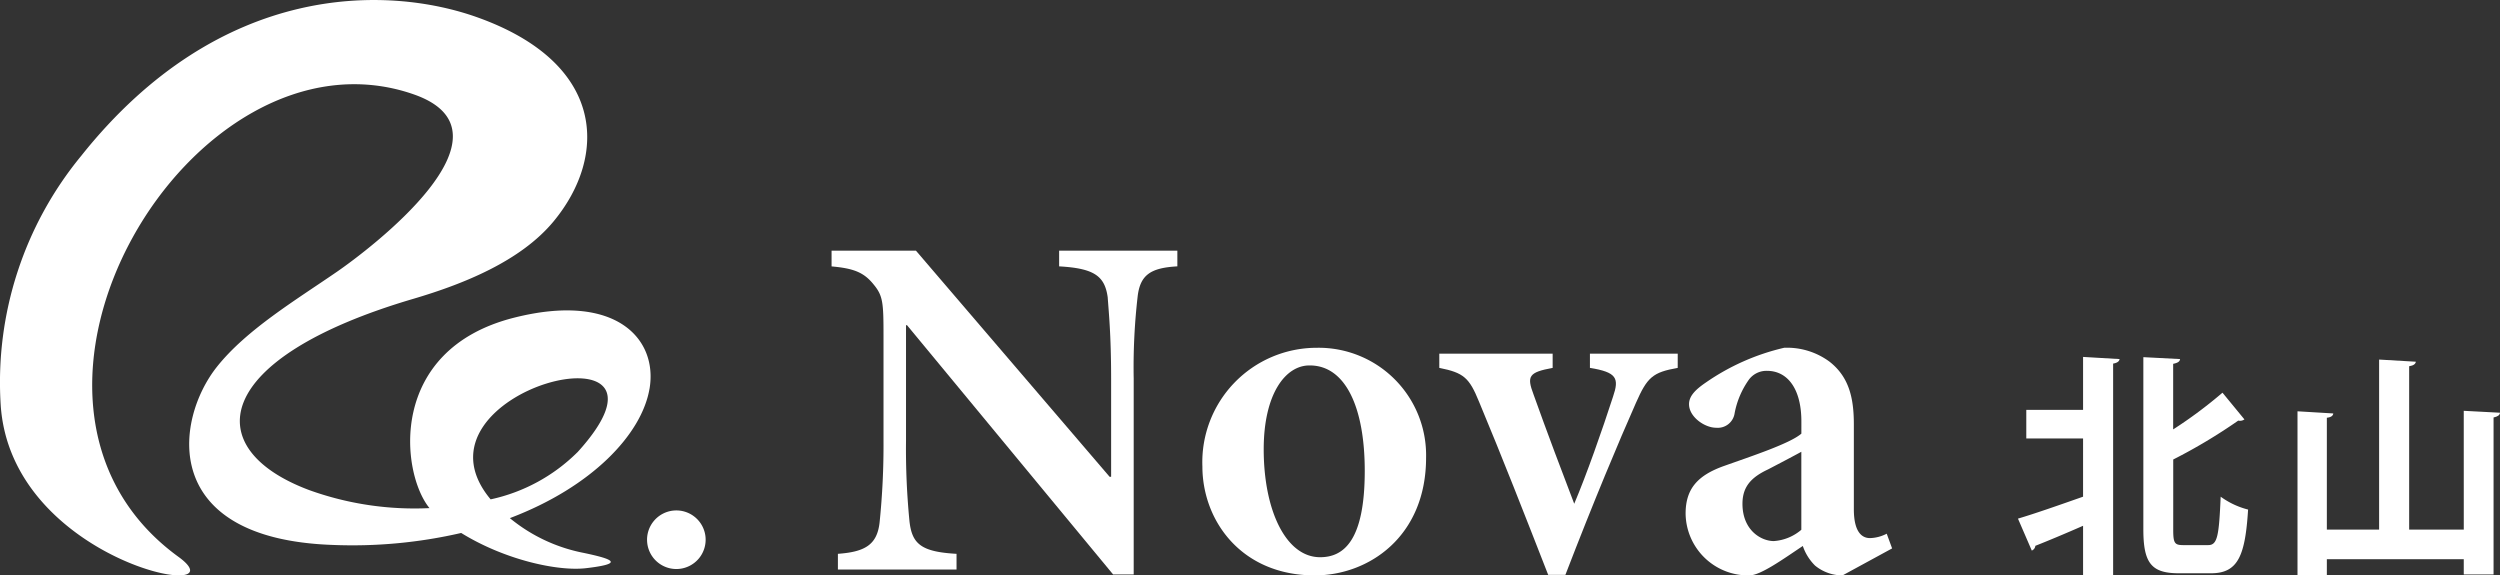<svg xmlns="http://www.w3.org/2000/svg" xmlns:xlink="http://www.w3.org/1999/xlink" width="243.31" height="56" viewBox="0 0 243.31 56"><rect x="0" y="0" width="243.31" height="56" fill="#333333" stroke="none"/><defs><clipPath id="a"><rect width="243.31" height="56" fill="#fff"/></clipPath></defs><g transform="translate(0 0)" clip-path="url(#a)"><path d="M145.515,29.77V24.617l3.552.209c-.024.209-.21.371-.627.44V45.88h-2.925V41.051c-1.743.766-3.412,1.463-4.644,1.95a.559.559,0,0,1-.347.464l-1.346-3.11c1.578-.464,3.968-1.3,6.337-2.135V32.556h-5.526V29.77Zm8.774,11.676c0,1.3.14,1.486.974,1.486H157.7c.906,0,1.043-.952,1.207-4.712a7.794,7.794,0,0,0,2.668,1.253c-.278,4.48-.974,6.2-3.6,6.2h-3.135c-2.67,0-3.459-.975-3.459-4.271V24.64l3.574.186c-.021.231-.209.371-.672.464v6.382a43.813,43.813,0,0,0,4.8-3.574l2.135,2.6a.743.743,0,0,1-.6.116A53.047,53.047,0,0,1,154.29,34.6Z" transform="translate(57.218 10.12)" fill="#fff"/><path d="M174.638,29.788l3.528.186c-.023.231-.209.371-.627.464V45.713h-2.9V44.227H161.314v1.555h-2.856V29.835l3.483.209c-.024.209-.186.371-.627.418V41.348H166.4V24.8l3.574.209c-.023.209-.209.371-.649.442v15.9h5.316Z" transform="translate(65.144 10.194)" fill="#fff"/><path d="M91.008,18.816c-2.578.144-3.628.811-3.868,2.961a60.347,60.347,0,0,0-.381,7.973V48.8H84.754L64.7,24.545h-.1V35.764a72.38,72.38,0,0,0,.334,7.83c.24,2.244,1.146,3.008,4.583,3.2v1.528H57.971V46.793c2.673-.19,3.818-.907,4.058-3.055a73.816,73.816,0,0,0,.381-7.974V25.6c0-3.246-.048-3.914-.955-5.012-.954-1.194-1.957-1.576-4.1-1.767V17.288h8.211L84.419,39.3h.143V29.75c0-4.3-.238-6.541-.333-7.925-.286-2.053-1.29-2.818-4.727-3.008V17.288H91.008Z" transform="translate(23.577 7.107)" fill="#fff"/><path d="M94.051,23.987A10.457,10.457,0,0,1,104.7,34.682c0,7.686-5.585,11.457-10.837,11.457-7.161,0-10.933-5.347-10.933-10.6A11.133,11.133,0,0,1,94,23.987Zm-.715,1.719c-2.292,0-4.439,2.721-4.439,8.163,0,5.921,2.148,10.5,5.489,10.5,2.244,0,4.345-1.528,4.345-8.4,0-6.254-1.909-10.264-5.347-10.264Z" transform="translate(34.092 9.861)" fill="#fff"/><path d="M122.471,25.777c-2.434.429-2.961.907-4.058,3.389-1.671,3.772-4.1,9.549-6.874,16.757h-1.672c-2.292-5.872-4.439-11.362-6.731-16.852-.955-2.34-1.48-2.818-3.868-3.295V24.393H110.3v1.384c-2.34.429-2.53.811-1.863,2.578C109.628,31.7,111.443,36.519,112.4,39c1.194-2.817,2.722-7.161,3.772-10.408.621-1.813.382-2.388-2.244-2.817V24.393h8.546Z" transform="translate(40.81 10.028)" fill="#fff"/><path d="M131.53,46.139a4.207,4.207,0,0,1-2.674-.955,4.891,4.891,0,0,1-1.192-1.909c-1.863,1.242-4.106,2.865-5.2,2.865a6.091,6.091,0,0,1-6.207-6.016c0-2.436,1.194-3.724,3.725-4.631,2.817-1,6.445-2.2,7.542-3.151V31.147c0-3.151-1.336-4.916-3.342-4.916a2.123,2.123,0,0,0-1.767.859,8.3,8.3,0,0,0-1.384,3.246,1.659,1.659,0,0,1-1.815,1.432c-1.1,0-2.626-1.05-2.626-2.292,0-.763.573-1.384,1.624-2.1a22.149,22.149,0,0,1,7.638-3.391,6.965,6.965,0,0,1,4.391,1.338c1.911,1.48,2.388,3.532,2.388,6.11v8.259c0,2.2.763,2.817,1.575,2.817a3.735,3.735,0,0,0,1.624-.429l.525,1.432Zm-4.01-12.031c-.955.525-2.244,1.194-3.247,1.719-1.623.763-2.482,1.671-2.482,3.342,0,2.578,1.815,3.629,3.055,3.629a4.6,4.6,0,0,0,2.674-1.1Z" transform="translate(47.793 9.861)" fill="#fff"/><path d="M63.213,37.847c.833-4.837-3.248-9.442-13.185-6.927C37.684,34.043,39,46.034,41.8,49.452A30.251,30.251,0,0,1,30.1,47.7c-10.784-4.03-9.533-12.824,10.116-18.614,4.874-1.437,10.458-3.665,13.667-7.547,5.242-6.344,5.131-15.388-7.47-19.868-8.6-3.059-24.9-3.6-38.511,13.5A34.673,34.673,0,0,0,.062,39.319c.913,15.4,23.725,19.535,17.3,14.87C-3.587,38.966,18.729,1.682,40.261,9.182c10.8,3.765-4.468,15.2-7.452,17.256-4,2.757-8.821,5.647-11.687,9.248-4.147,5.211-5.6,16.741,11.2,17.347a47.087,47.087,0,0,0,12.562-1.163c4.246,2.625,9.4,3.747,12.138,3.429,3.738-.436,2.726-.868-.2-1.486a16.125,16.125,0,0,1-7.2-3.387c8.008-3.035,12.83-8.166,13.589-12.58m-7.02,6.174A17.094,17.094,0,0,1,47.75,48.6c-8.894-10.664,20.532-17.858,8.443-4.576" transform="translate(0 0)" fill="#fff"/><path d="M50.318,37.806a2.851,2.851,0,1,1-3.089-2.591,2.851,2.851,0,0,1,3.089,2.591" transform="translate(18.347 14.473)" fill="#fff"/></g></svg>